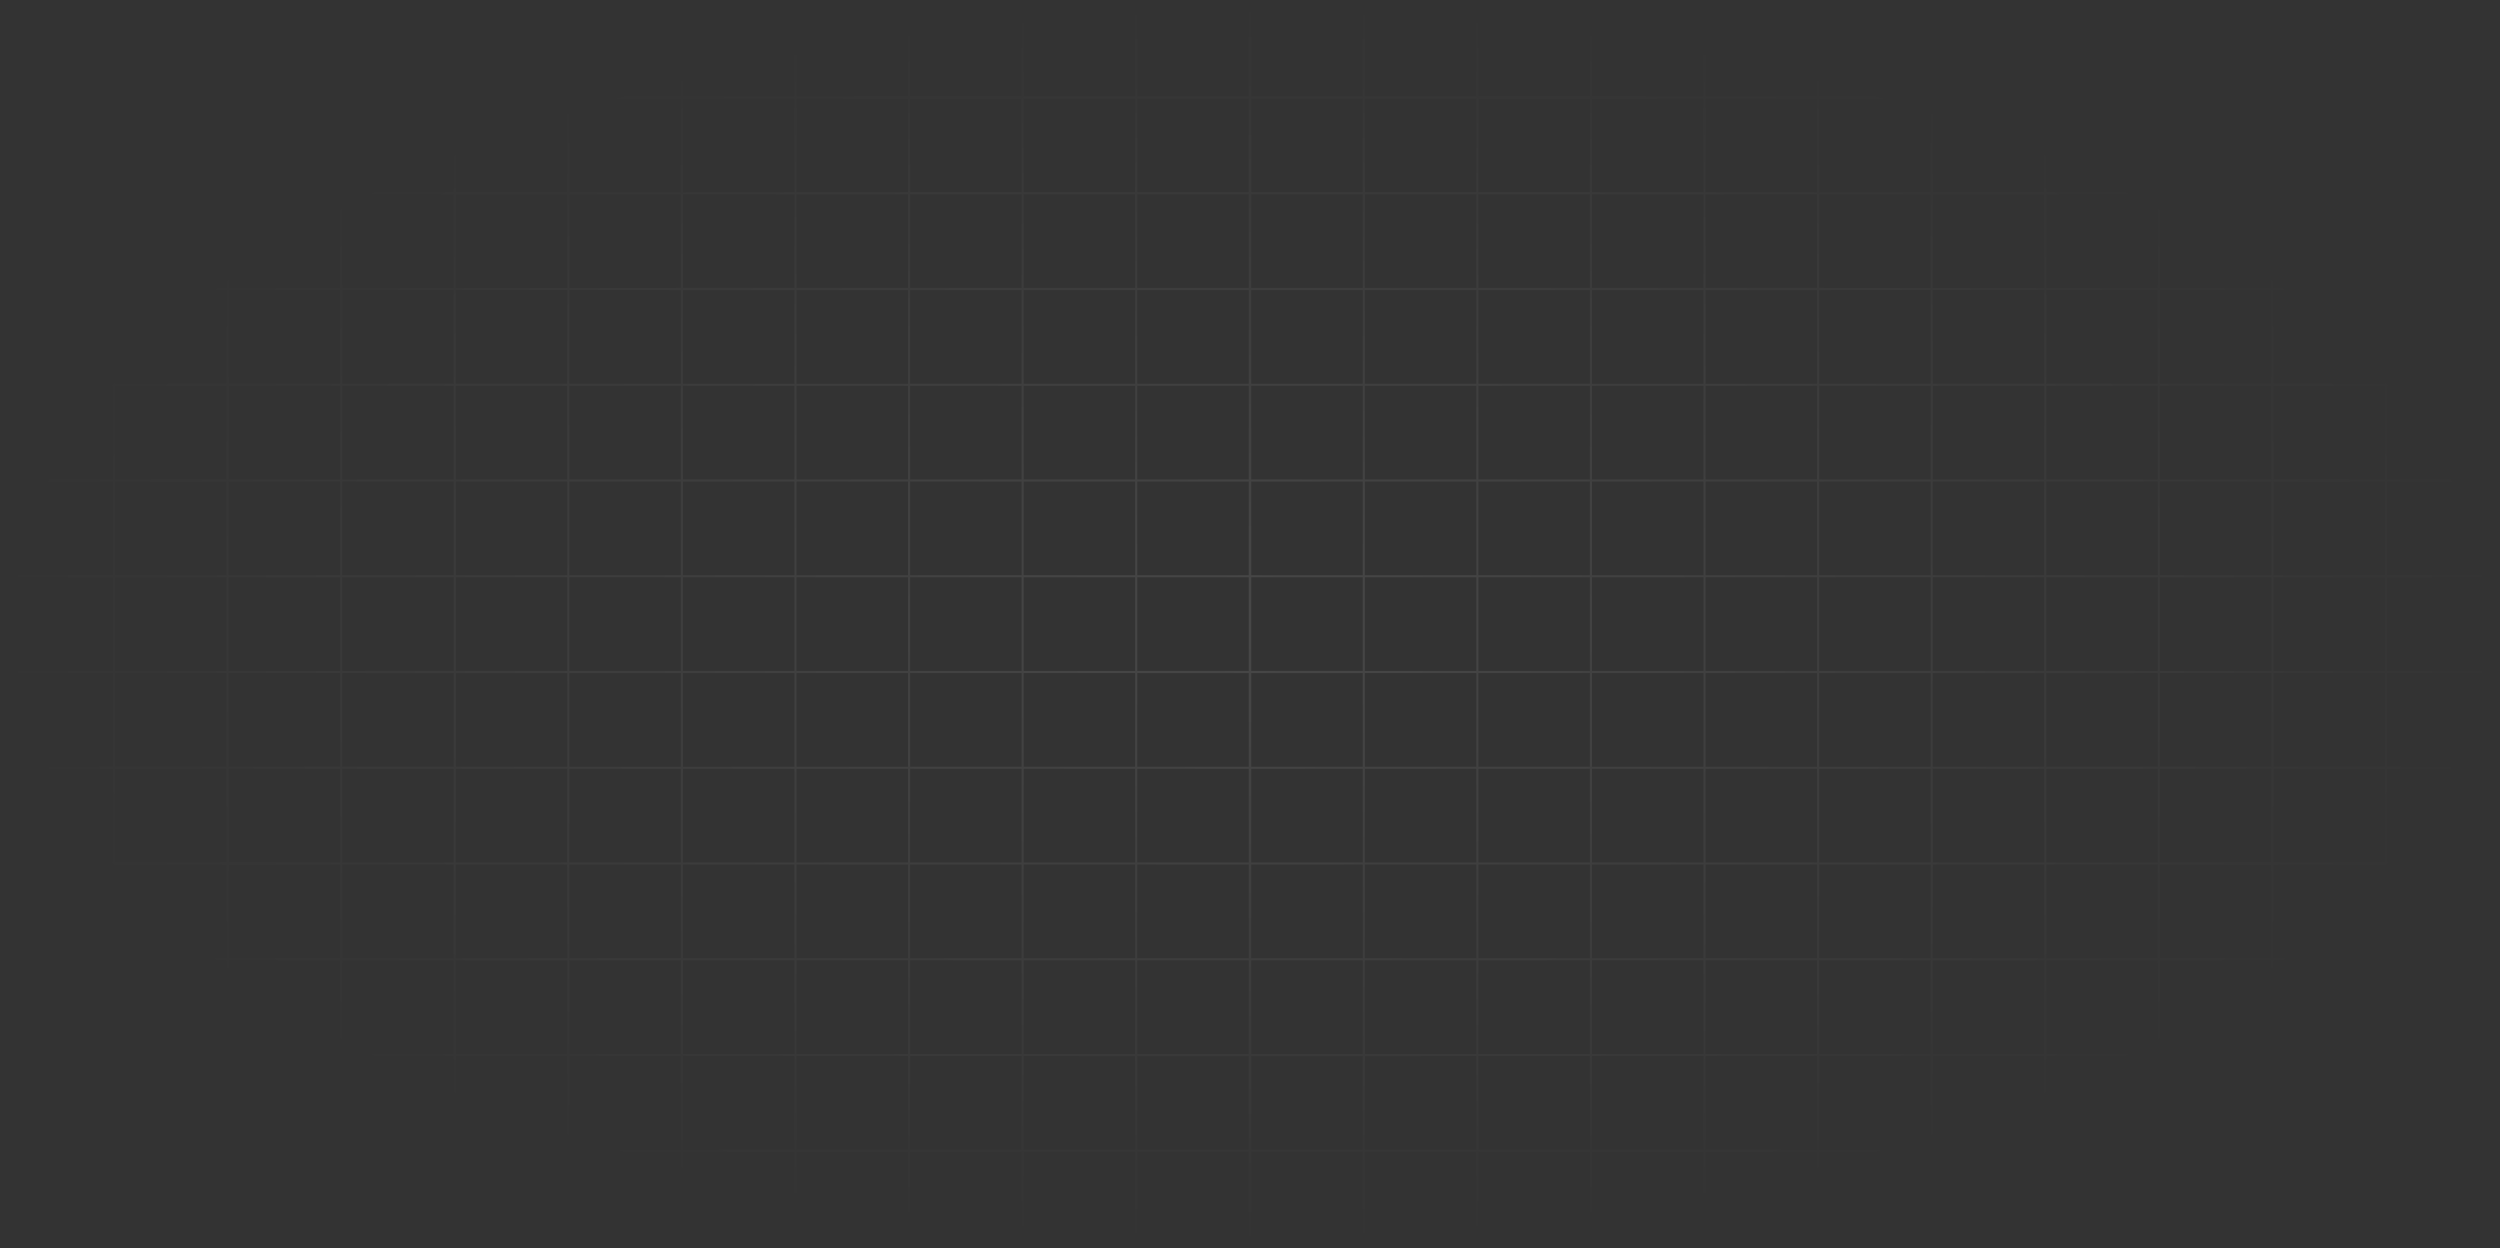 <svg xmlns="http://www.w3.org/2000/svg" width="1440" height="719" viewBox="0 0 1440 719" fill="none">
  <rect x="0" y="0" width="1440" height="719" fill="#333333" stroke="none"/>
  <path opacity="0.1" d="M1440 1.001L720.327 1M1440 56.154L1439.8 56.154M1439.8 56.154L1439.75 56.154M1439.8 56.154L1439.8 111.308M1439.8 56.154L1439.8 1.173M1439.75 56.154L1374.33 56.154M1439.75 56.154L1439.75 111.308M1439.75 56.154L1439.75 1.172M1374.33 56.154L1308.91 56.154M1374.33 56.154L1374.33 111.308M1374.33 56.154L1374.33 1.172M1308.91 56.154L1243.49 56.154M1308.91 56.154L1308.91 111.308M1308.91 56.154L1308.91 1.172M1243.49 56.154L1178.07 56.154M1243.49 56.154L1243.49 111.308M1243.49 56.154L1243.49 1.172M1178.07 56.154L1112.65 56.154M1178.07 56.154L1178.07 111.308M1178.07 56.154L1178.07 1.172M1112.65 56.154L1047.23 56.154M1112.65 56.154L1112.65 111.308M1112.65 56.154L1112.65 1.172M1047.23 56.154L981.807 56.154M1047.23 56.154L1047.23 111.308M1047.23 56.154L1047.23 1.172M981.807 56.154L916.386 56.154M981.807 56.154L981.807 111.308M981.807 56.154L981.807 1.172M916.386 56.154L850.965 56.154M916.386 56.154L916.386 111.308M916.386 56.154L916.386 1.172M850.965 56.154L785.544 56.154M850.965 56.154L850.965 111.308M850.965 56.154L850.965 1.172M785.544 56.154L720.327 56.154M785.544 56.154L785.544 111.308M785.544 56.154L785.544 1.172M1440 111.308L1439.8 111.308M1439.8 111.308L1439.75 111.308M1439.8 111.308L1439.8 166.462M1439.75 111.308L1374.33 111.308M1439.75 111.308L1439.75 166.462M1374.33 111.308L1308.91 111.308M1374.33 111.308L1374.33 166.462M1308.91 111.308L1243.49 111.308M1308.91 111.308L1308.91 166.462M1243.49 111.308L1178.07 111.308M1243.49 111.308L1243.49 166.462M1178.07 111.308L1112.65 111.308M1178.07 111.308L1178.07 166.462M1112.65 111.308L1047.23 111.308M1112.65 111.308L1112.65 166.462M1047.23 111.308L981.807 111.308M1047.23 111.308L1047.23 166.462M981.807 111.308L916.386 111.308M981.807 111.308L981.807 166.462M916.386 111.308L850.965 111.308M916.386 111.308L916.386 166.462M850.965 111.308L785.544 111.308M850.965 111.308L850.965 166.461M785.544 111.308L720.327 111.308M785.544 111.308L785.544 166.461M1440 166.462L1439.8 166.462M1439.8 166.462L1439.75 166.462M1439.8 166.462L1439.8 221.616M1439.75 166.462L1374.33 166.462M1439.75 166.462L1439.75 221.616M1374.33 166.462L1308.91 166.462M1374.33 166.462L1374.33 221.616M1308.91 166.462L1243.49 166.462M1308.91 166.462L1308.91 221.616M1243.49 166.462L1178.07 166.462M1243.49 166.462L1243.49 221.616M1178.07 166.462L1112.65 166.462M1178.07 166.462L1178.07 221.616M1112.65 166.462L1047.23 166.462M1112.65 166.462L1112.65 221.616M1047.23 166.462L981.807 166.462M1047.23 166.462L1047.23 221.615M981.807 166.462L916.386 166.462M981.807 166.462L981.807 221.615M916.386 166.462L850.965 166.461M916.386 166.462L916.386 221.615M850.965 166.461L785.544 166.461M850.965 166.461L850.965 221.615M785.544 166.461L720.327 166.461M785.544 166.461L785.544 221.615M1440 221.616L1439.8 221.616M1439.8 221.616L1439.75 221.616M1439.8 221.616L1439.8 276.77M1439.75 221.616L1374.33 221.616M1439.75 221.616L1439.75 276.77M1374.33 221.616L1308.91 221.616M1374.33 221.616L1374.33 276.77M1308.91 221.616L1243.49 221.616M1308.91 221.616L1308.91 276.77M1243.49 221.616L1178.07 221.616M1243.49 221.616L1243.49 276.77M1178.07 221.616L1112.65 221.616M1178.07 221.616L1178.07 276.769M1112.65 221.616L1047.23 221.615M1112.65 221.616L1112.65 276.769M1047.23 221.615L981.807 221.615M1047.23 221.615L1047.23 276.769M981.807 221.615L916.386 221.615M981.807 221.615L981.807 276.769M916.386 221.615L850.965 221.615M916.386 221.615L916.386 276.769M850.965 221.615L785.544 221.615M850.965 221.615L850.965 276.769M785.544 221.615L720.327 221.615M785.544 221.615L785.544 276.769M1440 276.77L1439.8 276.77M1439.8 276.77L1439.75 276.77M1439.8 276.77L1439.8 331.923M1439.75 276.77L1374.33 276.77M1439.75 276.77L1439.75 331.923M1374.33 276.77L1308.91 276.77M1374.33 276.77L1374.33 331.923M1308.91 276.77L1243.49 276.77M1308.91 276.77L1308.91 331.923M1243.49 276.77L1178.07 276.769M1243.49 276.77L1243.49 331.923M1178.07 276.769L1112.65 276.769M1178.07 276.769L1178.07 331.923M1112.65 276.769L1047.23 276.769M1112.65 276.769L1112.65 331.923M1047.23 276.769L981.807 276.769M1047.23 276.769L1047.23 331.923M981.807 276.769L916.386 276.769M981.807 276.769L981.807 331.923M916.386 276.769L850.965 276.769M916.386 276.769L916.386 331.923M850.965 276.769L785.544 276.769M850.965 276.769L850.965 331.923M785.544 276.769L720.327 276.769M785.544 276.769L785.544 331.923M1440 331.923L1439.8 331.923M1439.8 331.923L1439.75 331.923M1439.8 331.923L1439.8 387.077M1439.75 331.923L1374.33 331.923M1439.75 331.923L1439.75 387.077M1374.33 331.923L1308.91 331.923M1374.33 331.923L1374.33 387.077M1308.91 331.923L1243.49 331.923M1308.91 331.923L1308.91 387.077M1243.49 331.923L1178.07 331.923M1243.49 331.923L1243.49 387.077M1178.07 331.923L1112.65 331.923M1178.07 331.923L1178.07 387.077M1112.65 331.923L1047.23 331.923M1112.65 331.923L1112.65 387.077M1047.23 331.923L981.807 331.923M1047.23 331.923L1047.23 387.077M981.807 331.923L916.386 331.923M981.807 331.923L981.807 387.077M916.386 331.923L850.965 331.923M916.386 331.923L916.386 387.077M850.965 331.923L785.544 331.923M850.965 331.923L850.965 387.077M785.544 331.923L720.327 331.923M785.544 331.923L785.544 387.077M1440 387.077L1439.8 387.077M1439.8 387.077L1439.75 387.077M1439.8 387.077L1439.8 442.231M1439.75 387.077L1374.33 387.077M1439.75 387.077L1439.75 442.231M1374.33 387.077L1308.91 387.077M1374.33 387.077L1374.33 442.231M1308.91 387.077L1243.49 387.077M1308.91 387.077L1308.91 442.231M1243.49 387.077L1178.07 387.077M1243.49 387.077L1243.49 442.231M1178.07 387.077L1112.65 387.077M1178.07 387.077L1178.07 442.231M1112.65 387.077L1047.23 387.077M1112.65 387.077L1112.65 442.231M1047.23 387.077L981.807 387.077M1047.23 387.077L1047.23 442.231M981.807 387.077L916.386 387.077M981.807 387.077L981.807 442.231M916.386 387.077L850.965 387.077M916.386 387.077L916.386 442.231M850.965 387.077L785.544 387.077M850.965 387.077L850.965 442.231M785.544 387.077L720.327 387.077M785.544 387.077L785.544 442.231M1440 442.231L1439.8 442.231M1439.8 442.231L1439.75 442.231M1439.8 442.231L1439.8 497.385M1439.75 442.231L1374.33 442.231M1439.75 442.231L1439.75 497.385M1374.33 442.231L1308.91 442.231M1374.33 442.231L1374.33 497.385M1308.91 442.231L1243.49 442.231M1308.91 442.231L1308.91 497.385M1243.49 442.231L1178.07 442.231M1243.49 442.231L1243.49 497.385M1178.07 442.231L1112.65 442.231M1178.07 442.231L1178.07 497.385M1112.65 442.231L1047.23 442.231M1112.65 442.231L1112.65 497.385M1047.23 442.231L981.807 442.231M1047.23 442.231L1047.23 497.385M981.807 442.231L916.386 442.231M981.807 442.231L981.807 497.384M916.386 442.231L850.965 442.231M916.386 442.231L916.386 497.384M850.965 442.231L785.544 442.231M850.965 442.231L850.965 497.384M785.544 442.231L720.327 442.231M785.544 442.231L785.543 497.384M1440 497.385L1439.8 497.385M1439.8 497.385L1439.75 497.385M1439.8 497.385L1439.8 552.539M1439.75 497.385L1374.33 497.385M1439.75 497.385L1439.75 552.539M1374.33 497.385L1308.91 497.385M1374.33 497.385L1374.33 552.539M1308.91 497.385L1243.49 497.385M1308.91 497.385L1308.91 552.538M1243.49 497.385L1178.07 497.385M1243.49 497.385L1243.49 552.538M1178.07 497.385L1112.65 497.385M1178.07 497.385L1178.07 552.538M1112.65 497.385L1047.23 497.385M1112.65 497.385L1112.65 552.538M1047.23 497.385L981.807 497.384M1047.23 497.385L1047.23 552.538M981.807 497.384L916.386 497.384M981.807 497.384L981.807 552.538M916.386 497.384L850.965 497.384M916.386 497.384L916.386 552.538M850.965 497.384L785.543 497.384M850.965 497.384L850.965 552.538M785.543 497.384L720.327 497.384M785.543 497.384L785.543 552.538M1440 552.539L1439.8 552.539M1439.8 552.539L1439.75 552.539M1439.8 552.539L1439.8 607.692M1439.75 552.539L1374.33 552.539M1439.75 552.539L1439.75 607.692M1374.33 552.539L1308.91 552.538M1374.33 552.539L1374.33 607.692M1308.91 552.538L1243.49 552.538M1308.91 552.538L1308.91 607.692M1243.49 552.538L1178.07 552.538M1243.49 552.538L1243.49 607.692M1178.07 552.538L1112.65 552.538M1178.07 552.538L1178.07 607.692M1112.65 552.538L1047.23 552.538M1112.65 552.538L1112.65 607.692M1047.23 552.538L981.807 552.538M1047.23 552.538L1047.23 607.692M981.807 552.538L916.386 552.538M981.807 552.538L981.807 607.692M916.386 552.538L850.965 552.538M916.386 552.538L916.386 607.692M850.965 552.538L785.543 552.538M850.965 552.538L850.965 607.692M785.543 552.538L720.327 552.538M785.543 552.538L785.543 607.692M1440 607.692L1439.8 607.692M1439.8 607.692L1439.75 607.692M1439.8 607.692L1439.8 662.846M1439.75 607.692L1374.33 607.692M1439.75 607.692L1439.75 662.846M1374.33 607.692L1308.91 607.692M1374.33 607.692L1374.33 662.846M1308.91 607.692L1243.49 607.692M1308.91 607.692L1308.91 662.846M1243.49 607.692L1178.07 607.692M1243.49 607.692L1243.49 662.846M1178.07 607.692L1112.65 607.692M1178.07 607.692L1178.07 662.846M1112.65 607.692L1047.23 607.692M1112.65 607.692L1112.65 662.846M1047.23 607.692L981.807 607.692M1047.23 607.692L1047.23 662.846M981.807 607.692L916.386 607.692M981.807 607.692L981.807 662.846M916.386 607.692L850.965 607.692M916.386 607.692L916.386 662.846M850.965 607.692L785.543 607.692M850.965 607.692L850.965 662.846M785.543 607.692L720.327 607.692M785.543 607.692L785.543 662.846M1440 662.846L1439.8 662.846M1439.8 662.846L1439.75 662.846M1439.8 662.846L1439.8 717.828M1439.75 662.846L1374.33 662.846M1439.75 662.846L1439.75 717.827M1374.33 662.846L1308.91 662.846M1374.33 662.846L1374.33 717.827M1308.91 662.846L1243.49 662.846M1308.91 662.846L1308.91 717.827M1243.49 662.846L1178.07 662.846M1243.49 662.846L1243.49 717.827M1178.07 662.846L1112.65 662.846M1178.07 662.846L1178.07 717.827M1112.65 662.846L1047.23 662.846M1112.65 662.846L1112.65 717.827M1047.23 662.846L981.807 662.846M1047.23 662.846L1047.23 717.827M981.807 662.846L916.386 662.846M981.807 662.846L981.807 717.827M916.386 662.846L850.965 662.846M916.386 662.846L916.386 717.827M850.965 662.846L785.543 662.846M850.965 662.846L850.965 717.827M785.543 662.846L720.327 662.845M785.543 662.846L785.543 717.827M1440 718L720.327 717.999M720.122 717.827L720.123 1.172M720.123 1L0.449 1M720.122 56.154L719.918 56.154M719.918 56.154L719.878 56.154M719.918 56.154L719.918 111.308M719.918 56.154L719.918 1.173M719.878 56.154L654.457 56.154M719.878 56.154L719.878 111.308M719.878 56.154L719.878 1.172M654.457 56.154L589.036 56.154M654.457 56.154L654.457 111.308M654.457 56.154L654.457 1.172M589.036 56.154L523.614 56.154M589.036 56.154L589.036 111.308M589.036 56.154L589.036 1.172M523.614 56.154L458.193 56.154M523.614 56.154L523.614 111.308M523.614 56.154L523.614 1.172M458.193 56.154L392.772 56.154M458.193 56.154L458.193 111.308M458.193 56.154L458.193 1.172M392.772 56.154L327.351 56.154M392.772 56.154L392.772 111.308M392.772 56.154L392.772 1.172M327.351 56.154L261.93 56.154M327.351 56.154L327.351 111.308M327.351 56.154L327.351 1.172M261.93 56.154L196.508 56.154M261.93 56.154L261.93 111.308M261.93 56.154L261.93 1.172M196.508 56.154L131.088 56.154M196.508 56.154L196.508 111.308M196.508 56.154L196.508 1.172M131.088 56.154L65.666 56.154M131.088 56.154L131.088 111.308M131.088 56.154L131.088 1.172M65.666 56.154L0.449 56.154M65.666 56.154L65.666 111.308M65.666 56.154L65.666 1.172M720.122 111.308L719.918 111.308M719.918 111.308L719.878 111.308M719.918 111.308L719.918 166.462M719.878 111.308L654.457 111.308M719.878 111.308L719.878 166.462M654.457 111.308L589.036 111.308M654.457 111.308L654.457 166.462M589.036 111.308L523.614 111.308M589.036 111.308L589.036 166.462M523.614 111.308L458.193 111.308M523.614 111.308L523.614 166.462M458.193 111.308L392.772 111.308M458.193 111.308L458.193 166.462M392.772 111.308L327.351 111.308M392.772 111.308L392.772 166.462M327.351 111.308L261.93 111.308M327.351 111.308L327.351 166.462M261.93 111.308L196.508 111.308M261.93 111.308L261.93 166.462M196.508 111.308L131.088 111.308M196.508 111.308L196.508 166.462M131.088 111.308L65.666 111.308M131.088 111.308L131.088 166.461M65.666 111.308L0.449 111.308M65.666 111.308L65.666 166.461M720.122 166.462L719.918 166.462M719.918 166.462L719.878 166.462M719.918 166.462L719.918 221.616M719.878 166.462L654.457 166.462M719.878 166.462L719.877 221.616M654.457 166.462L589.036 166.462M654.457 166.462L654.457 221.616M589.036 166.462L523.614 166.462M589.036 166.462L589.036 221.616M523.614 166.462L458.193 166.462M523.614 166.462L523.614 221.616M458.193 166.462L392.772 166.462M458.193 166.462L458.193 221.616M392.772 166.462L327.351 166.462M392.772 166.462L392.772 221.615M327.351 166.462L261.93 166.462M327.351 166.462L327.351 221.615M261.93 166.462L196.508 166.462M261.93 166.462L261.93 221.615M196.508 166.462L131.088 166.461M196.508 166.462L196.508 221.615M131.088 166.461L65.666 166.461M131.088 166.461L131.088 221.615M65.666 166.461L0.449 166.461M65.666 166.461L65.666 221.615M720.122 221.616L719.918 221.616M719.918 221.616L719.877 221.616M719.918 221.616L719.918 276.77M719.877 221.616L654.457 221.616M719.877 221.616L719.877 276.77M654.457 221.616L589.036 221.616M654.457 221.616L654.457 276.77M589.036 221.616L523.614 221.616M589.036 221.616L589.036 276.77M523.614 221.616L458.193 221.616M523.614 221.616L523.614 276.769M458.193 221.616L392.772 221.615M458.193 221.616L458.193 276.769M392.772 221.615L327.351 221.615M392.772 221.615L392.772 276.769M327.351 221.615L261.93 221.615M327.351 221.615L327.351 276.769M261.93 221.615L196.508 221.615M261.93 221.615L261.93 276.769M196.508 221.615L131.088 221.615M196.508 221.615L196.508 276.769M131.088 221.615L65.666 221.615M131.088 221.615L131.088 276.769M65.666 221.615L0.449 221.615M65.666 221.615L65.666 276.769M720.122 276.77L719.918 276.77M719.918 276.77L719.877 276.77M719.918 276.77L719.918 331.923M719.877 276.77L654.457 276.77M719.877 276.77L719.877 331.923M654.457 276.77L589.036 276.77M654.457 276.77L654.456 331.923M589.036 276.77L523.614 276.769M589.036 276.77L589.036 331.923M523.614 276.769L458.193 276.769M523.614 276.769L523.614 331.923M458.193 276.769L392.772 276.769M458.193 276.769L458.193 331.923M392.772 276.769L327.351 276.769M392.772 276.769L392.772 331.923M327.351 276.769L261.93 276.769M327.351 276.769L327.351 331.923M261.93 276.769L196.508 276.769M261.93 276.769L261.93 331.923M196.508 276.769L131.088 276.769M196.508 276.769L196.508 331.923M131.088 276.769L65.666 276.769M131.088 276.769L131.088 331.923M65.666 276.769L0.449 276.769M65.666 276.769L65.666 331.923M720.122 331.923L719.918 331.923M719.918 331.923L719.877 331.923M719.918 331.923L719.918 387.077M719.877 331.923L654.456 331.923M719.877 331.923L719.877 387.077M654.456 331.923L589.036 331.923M654.456 331.923L654.456 387.077M589.036 331.923L523.614 331.923M589.036 331.923L589.036 387.077M523.614 331.923L458.193 331.923M523.614 331.923L523.614 387.077M458.193 331.923L392.772 331.923M458.193 331.923L458.193 387.077M392.772 331.923L327.351 331.923M392.772 331.923L392.772 387.077M327.351 331.923L261.93 331.923M327.351 331.923L327.351 387.077M261.93 331.923L196.508 331.923M261.93 331.923L261.93 387.077M196.508 331.923L131.088 331.923M196.508 331.923L196.508 387.077M131.088 331.923L65.666 331.923M131.088 331.923L131.088 387.077M65.666 331.923L0.449 331.923M65.666 331.923L65.666 387.077M720.122 387.077L719.918 387.077M719.918 387.077L719.877 387.077M719.918 387.077L719.918 442.231M719.877 387.077L654.456 387.077M719.877 387.077L719.877 442.231M654.456 387.077L589.036 387.077M654.456 387.077L654.456 442.231M589.036 387.077L523.614 387.077M589.036 387.077L589.036 442.231M523.614 387.077L458.193 387.077M523.614 387.077L523.614 442.231M458.193 387.077L392.772 387.077M458.193 387.077L458.193 442.231M392.772 387.077L327.351 387.077M392.772 387.077L392.772 442.231M327.351 387.077L261.93 387.077M327.351 387.077L327.351 442.231M261.93 387.077L196.508 387.077M261.93 387.077L261.93 442.231M196.508 387.077L131.088 387.077M196.508 387.077L196.508 442.231M131.088 387.077L65.666 387.077M131.088 387.077L131.088 442.231M65.666 387.077L0.449 387.077M65.666 387.077L65.666 442.231M720.122 442.231L719.918 442.231M719.918 442.231L719.877 442.231M719.918 442.231L719.918 497.385M719.877 442.231L654.456 442.231M719.877 442.231L719.877 497.385M654.456 442.231L589.036 442.231M654.456 442.231L654.456 497.385M589.036 442.231L523.614 442.231M589.036 442.231L589.036 497.385M523.614 442.231L458.193 442.231M523.614 442.231L523.614 497.385M458.193 442.231L392.772 442.231M458.193 442.231L458.193 497.385M392.772 442.231L327.351 442.231M392.772 442.231L392.772 497.385M327.351 442.231L261.93 442.231M327.351 442.231L327.351 497.384M261.93 442.231L196.508 442.231M261.93 442.231L261.93 497.384M196.508 442.231L131.088 442.231M196.508 442.231L196.508 497.384M131.088 442.231L65.666 442.231M131.088 442.231L131.088 497.384M65.666 442.231L0.449 442.231M65.666 442.231L65.666 497.384M720.122 497.385L719.918 497.385M719.918 497.385L719.877 497.385M719.918 497.385L719.918 552.539M719.877 497.385L654.456 497.385M719.877 497.385L719.877 552.539M654.456 497.385L589.036 497.385M654.456 497.385L654.456 552.539M589.036 497.385L523.614 497.385M589.036 497.385L589.036 552.538M523.614 497.385L458.193 497.385M523.614 497.385L523.614 552.538M458.193 497.385L392.772 497.385M458.193 497.385L458.193 552.538M392.772 497.385L327.351 497.384M392.772 497.385L392.772 552.538M327.351 497.384L261.93 497.384M327.351 497.384L327.351 552.538M261.93 497.384L196.508 497.384M261.93 497.384L261.93 552.538M196.508 497.384L131.088 497.384M196.508 497.384L196.508 552.538M131.088 497.384L65.666 497.384M131.088 497.384L131.088 552.538M65.666 497.384L0.449 497.384M65.666 497.384L65.666 552.538M720.122 552.539L719.918 552.539M719.918 552.539L719.877 552.539M719.918 552.539L719.918 607.692M719.877 552.539L654.456 552.539M719.877 552.539L719.877 607.692M654.456 552.539L589.036 552.538M654.456 552.539L654.456 607.692M589.036 552.538L523.614 552.538M589.036 552.538L589.036 607.692M523.614 552.538L458.193 552.538M523.614 552.538L523.614 607.692M458.193 552.538L392.772 552.538M458.193 552.538L458.193 607.692M392.772 552.538L327.351 552.538M392.772 552.538L392.772 607.692M327.351 552.538L261.93 552.538M327.351 552.538L327.351 607.692M261.93 552.538L196.508 552.538M261.93 552.538L261.93 607.692M196.508 552.538L131.088 552.538M196.508 552.538L196.508 607.692M131.088 552.538L65.666 552.538M131.088 552.538L131.088 607.692M65.666 552.538L0.449 552.538M65.666 552.538L65.666 607.692M720.122 607.692L719.918 607.692M719.918 607.692L719.877 607.692M719.918 607.692L719.918 662.846M719.877 607.692L654.456 607.692M719.877 607.692L719.877 662.846M654.456 607.692L589.036 607.692M654.456 607.692L654.456 662.846M589.036 607.692L523.614 607.692M589.036 607.692L589.036 662.846M523.614 607.692L458.193 607.692M523.614 607.692L523.614 662.846M458.193 607.692L392.772 607.692M458.193 607.692L458.193 662.846M392.772 607.692L327.351 607.692M392.772 607.692L392.772 662.846M327.351 607.692L261.93 607.692M327.351 607.692L327.351 662.846M261.93 607.692L196.508 607.692M261.93 607.692L261.93 662.846M196.508 607.692L131.088 607.692M196.508 607.692L196.508 662.846M131.088 607.692L65.666 607.692M131.088 607.692L131.088 662.846M65.666 607.692L0.449 607.692M65.666 607.692L65.666 662.846M720.122 662.846L719.918 662.846M719.918 662.846L719.877 662.846M719.918 662.846L719.918 717.828M719.877 662.846L654.456 662.846M719.877 662.846L719.877 717.827M654.456 662.846L589.036 662.846M654.456 662.846L654.456 717.827M589.036 662.846L523.614 662.846M589.036 662.846L589.036 717.827M523.614 662.846L458.193 662.846M523.614 662.846L523.614 717.827M458.193 662.846L392.772 662.846M458.193 662.846L458.193 717.827M392.772 662.846L327.351 662.846M392.772 662.846L392.772 717.827M327.351 662.846L261.93 662.846M327.351 662.846L327.351 717.827M261.93 662.846L196.508 662.846M261.93 662.846L261.93 717.827M196.508 662.846L131.088 662.846M196.508 662.846L196.508 717.827M131.088 662.846L65.666 662.846M131.088 662.846L131.088 717.827M65.666 662.846L0.449 662.845M65.666 662.846L65.666 717.827M720.122 718L0.449 717.999M0.245 717.827L0.245 1.172M0.245 56.154L0.041 56.154M0.041 56.154L-4.20617e-05 56.154M0.041 56.154L0.041 111.308M0.041 56.154L0.041 1.173M-4.20617e-05 56.154L-4.44725e-05 111.308M-4.20617e-05 56.154L-3.96584e-05 1.172M0.245 111.308L0.041 111.308M0.041 111.308L-4.44725e-05 111.308M0.041 111.308L0.041 166.462M-4.44725e-05 111.308L-4.68834e-05 166.462M0.245 166.462L0.041 166.462M0.041 166.462L-4.68834e-05 166.462M0.041 166.462L0.041 221.616M-4.68834e-05 166.462L-4.92942e-05 221.616M0.245 221.616L0.041 221.616M0.041 221.616L-4.92942e-05 221.616M0.041 221.616L0.041 276.77M-4.92942e-05 221.616L-5.17051e-05 276.77M0.245 276.77L0.041 276.77M0.041 276.77L-5.17051e-05 276.77M0.041 276.77L0.04 331.923M-5.17051e-05 276.77L-5.41159e-05 331.923M0.245 331.923L0.04 331.923M0.04 331.923L-5.41159e-05 331.923M0.04 331.923L0.04 387.077M-5.41159e-05 331.923L-5.65268e-05 387.077M0.245 387.077L0.04 387.077M0.04 387.077L-5.65268e-05 387.077M0.04 387.077L0.04 442.231M-5.65268e-05 387.077L-5.89376e-05 442.231M0.245 442.231L0.04 442.231M0.04 442.231L-5.89376e-05 442.231M0.04 442.231L0.04 497.385M-5.89376e-05 442.231L-6.13485e-05 497.385M0.245 497.385L0.04 497.385M0.04 497.385L-6.13485e-05 497.385M0.04 497.385L0.04 552.539M-6.13485e-05 497.385L-6.37593e-05 552.539M0.245 552.539L0.04 552.539M0.04 552.539L-6.37593e-05 552.539M0.04 552.539L0.04 607.692M-6.37593e-05 552.539L-6.61702e-05 607.692M0.245 607.692L0.04 607.692M0.04 607.692L-6.61702e-05 607.692M0.04 607.692L0.04 662.846M-6.61702e-05 607.692L-6.8581e-05 662.846M0.245 662.846L0.04 662.846M0.04 662.846L-6.8581e-05 662.846M0.04 662.846L0.04 717.828M-6.8581e-05 662.846L-7.09843e-05 717.827" stroke="url(#paint0_radial_0_112)" stroke-width="1.2"/>
  <defs>
    <radialGradient id="paint0_radial_0_112" cx="0" cy="0" r="1" gradientUnits="userSpaceOnUse" gradientTransform="translate(720 359.5) rotate(-180) scale(720 358.5)">
      <stop stop-color="white"/>
      <stop offset="1" stop-color="white" stop-opacity="0"/>
    </radialGradient>
  </defs>
</svg>